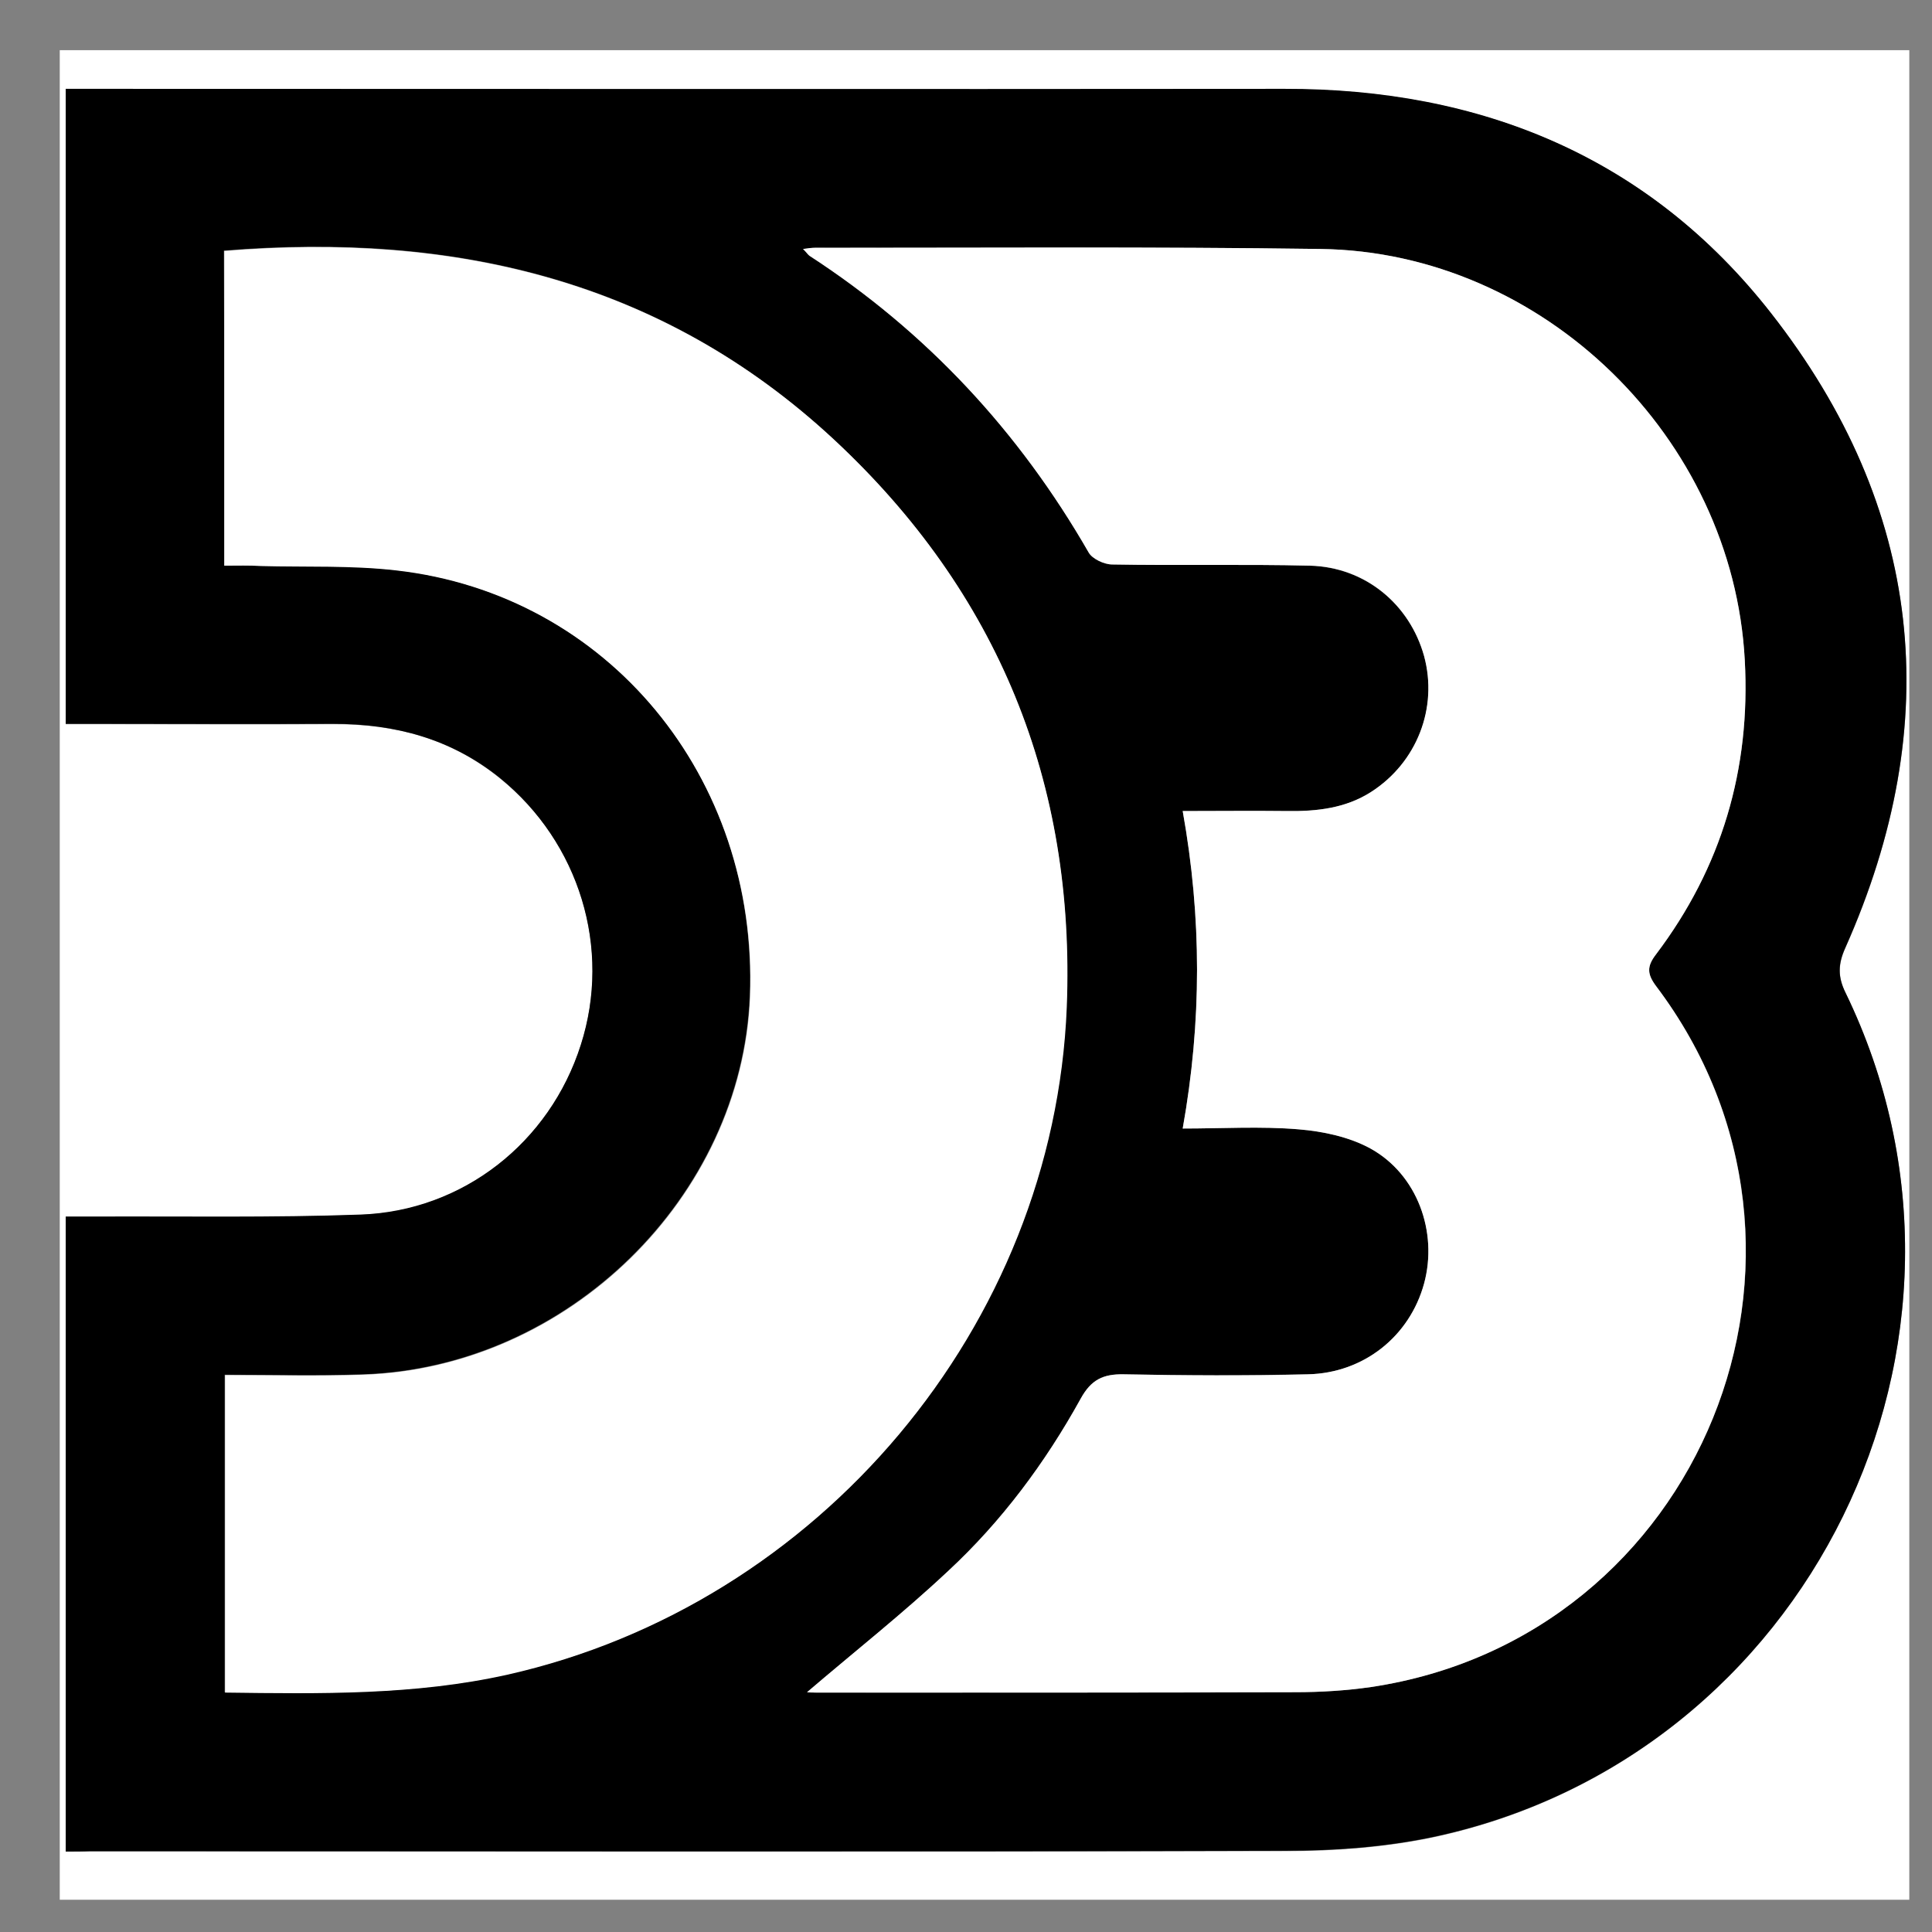 <?xml version="1.0" encoding="utf-8"?>
<!-- Generator: Adobe Illustrator 21.0.0, SVG Export Plug-In . SVG Version: 6.00 Build 0)  -->
<svg version="1.1" id="Layer_1" xmlns="http://www.w3.org/2000/svg" xmlns:xlink="http://www.w3.org/1999/xlink" x="0px" y="0px"
	 viewBox="0 0 485 485" style="enable-background:new 0 0 485 485;" xml:space="preserve">
<rect x="0" y="0" width="485" height="485" fill="#808080" stroke="none"/>
<style type="text/css">
	.st0{fill:#FFFFFF;}
</style>
<g>
	<path class="st0" d="M15,12.6c154.8,0,309.5,0,464.3,0c0,154.8,0,309.5,0,464.3c-154.8,0-309.5,0-464.3,0
		C15,322.1,15,167.4,15,12.6z M16.5,464.8c2.4,0,4.3,0,6.2,0c100.1,0,200.1,0.1,300.2-0.1c12,0,24.3-0.9,36.1-3.3
		c95.1-19.8,146.6-124.9,104.3-212.1c-1.9-4-1.9-7.1-0.1-11.2c25.3-56.8,19.6-110.6-18.6-159.4C414,39.5,371.9,22.3,322.4,22.4
		c-99.9,0.2-199.8,0-299.6,0c-2.1,0-4.1,0-6.3,0c0,53.4,0,106.1,0,159.4c2.3,0,4.4,0,6.5,0c20.2,0,40.4,0.1,60.6,0
		c15.5-0.1,29.6,3.6,41.9,13.6c20,16.1,28.1,42.6,20.3,67c-7.8,24.4-29.5,41.7-55.3,42.6c-22.3,0.8-44.6,0.4-66.9,0.5
		c-2.3,0-4.5,0-7.1,0C16.5,358.7,16.5,411.3,16.5,464.8z"/>
	<path d="M16.5,464.8c0-53.5,0-106.1,0-159.4c2.5,0,4.8,0,7.1,0c22.3-0.1,44.7,0.3,66.9-0.5c25.7-0.9,47.5-18.1,55.3-42.6
		c7.8-24.3-0.4-50.8-20.3-67c-12.3-9.9-26.4-13.6-41.9-13.6c-20.2,0.1-40.4,0-60.6,0c-2.1,0-4.2,0-6.5,0c0-53.3,0-106,0-159.4
		c2.2,0,4.2,0,6.3,0c99.9,0,199.8,0.1,299.6,0c49.5-0.1,91.6,17.2,122.2,56.3c38.2,48.8,43.9,102.6,18.6,159.4
		c-1.8,4-1.9,7.2,0.1,11.2c42.3,87.2-9.2,192.4-104.3,212.1c-11.8,2.4-24,3.3-36.1,3.3c-100.1,0.3-200.1,0.1-300.2,0.1
		C20.8,464.8,18.9,464.8,16.5,464.8z M202.6,424.8c0.7,0,1.6,0.1,2.5,0.1c40,0,80.1,0.1,120.1-0.1c6.3,0,12.7-0.4,19-1.3
		c82.9-12.4,122.2-109.1,71.5-176c-2.3-3-2.3-4.9,0-7.9c16.5-21.9,23.8-46.5,22.3-73.9c-3-55.8-50.6-102.4-106.4-103.2
		c-42.3-0.6-84.7-0.2-127-0.3c-0.8,0-1.7,0.2-3,0.3c0.9,0.9,1.2,1.4,1.6,1.7c29.4,19.1,52.7,44.1,70.1,74.5c0.9,1.6,3.9,3,5.9,3
		c16.5,0.3,33.1-0.1,49.6,0.3c13.9,0.4,25.1,9.7,28.7,22.7c3.6,13-1.8,26.8-13.3,34.1c-6.4,4.1-13.6,4.9-21,4.8
		c-8.6-0.1-17.2,0-26.3,0c4.8,26.8,4.8,52.8,0,79.7c10,0,19.6-0.6,29.1,0.2c6.1,0.5,12.7,1.9,18,4.8c11.8,6.5,17,20.9,13.5,33.9
		c-3.6,13.2-15.1,22.5-29.2,22.8c-15.4,0.3-30.8,0.3-46.2,0c-5.2-0.1-8.2,1.3-10.8,6.1c-8.9,16.1-19.9,30.8-33.3,43.3
		C226.7,405,214.5,414.7,202.6,424.8z M56.3,142c3.4,0,6.2-0.1,9.1,0c11.3,0.3,22.8-0.2,34,1.1c53.1,6,91,51.9,88.8,107
		c-2,50.3-45.7,93.2-97.1,94.9c-11.5,0.4-23,0.1-34.7,0.1c0,27,0,53.2,0,79.7c24,0.3,47.6,0.7,70.9-4.5
		c78.2-17.5,137.2-87.4,140.4-167.6c2.3-56.2-17.2-104.1-58.5-142.5c-43.2-40.1-95.4-52-153-47.3C56.3,89,56.3,115.1,56.3,142z"/>
	<path class="st0" d="M202.6,424.8c11.9-10.2,24.1-19.8,35.4-30.4c13.5-12.5,24.4-27.2,33.3-43.3c2.6-4.7,5.6-6.2,10.8-6.1
		c15.4,0.3,30.8,0.4,46.2,0c14.1-0.3,25.6-9.6,29.2-22.8c3.5-12.9-1.7-27.4-13.5-33.9c-5.3-2.9-11.9-4.3-18-4.8
		c-9.5-0.8-19.1-0.2-29.1-0.2c4.8-26.9,4.8-52.9,0-79.7c9.1,0,17.7-0.1,26.3,0c7.4,0.1,14.6-0.7,21-4.8
		c11.5-7.4,16.8-21.1,13.3-34.1c-3.6-13-14.8-22.4-28.7-22.7c-16.5-0.4-33.1,0-49.6-0.3c-2,0-5-1.4-5.9-3
		c-17.5-30.4-40.7-55.4-70.1-74.5c-0.4-0.3-0.7-0.8-1.6-1.7c1.3-0.2,2.2-0.3,3-0.3c42.3,0,84.7-0.3,127,0.3
		C387.4,63.3,435,109.9,438,165.7c1.5,27.4-5.8,52.1-22.3,73.9c-2.3,3-2.2,4.9,0,7.9c50.6,67,11.4,163.6-71.5,176
		c-6.2,0.9-12.6,1.3-19,1.3c-40,0.1-80.1,0.1-120.1,0.1C204.2,424.9,203.3,424.9,202.6,424.8z"/>
	<path class="st0" d="M56.3,142c0-26.9,0-53,0-79c57.5-4.7,109.8,7.2,153,47.3c41.3,38.4,60.7,86.3,58.5,142.5
		c-3.2,80.1-62.2,150-140.4,167.6c-23.3,5.2-46.9,4.8-70.9,4.5c0-26.5,0-52.8,0-79.7c11.7,0,23.2,0.3,34.7-0.1
		c51.4-1.7,95.1-44.6,97.1-94.9c2.1-55.1-35.8-101-88.8-107c-11.2-1.3-22.7-0.8-34-1.1C62.6,141.9,59.7,142,56.3,142z"/>
</g>
</svg>

